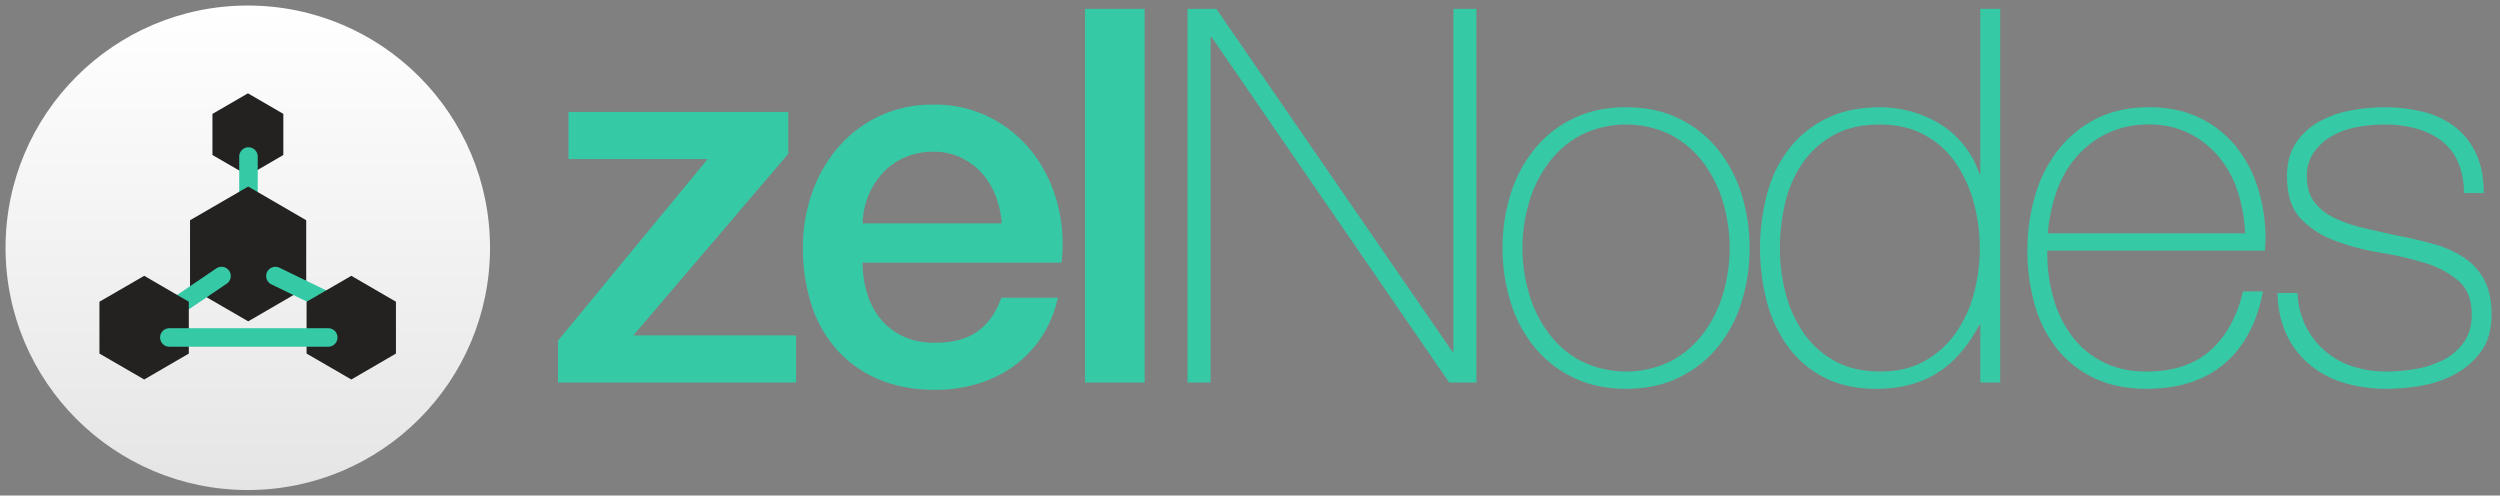 <svg id="ZelNodes" xmlns="http://www.w3.org/2000/svg" width="4035.855" height="800.007" viewBox="0 0 1352 268">
  <rect x="0" y="0" width="1352" height="268" fill="#808080" stroke="none"/>
  <defs>
    <style>
      .cls-2 {
        fill: #232220;
      }

      .cls-2, .cls-3, .cls-4 {
        fill-rule: evenodd;
      }

      .cls-3, .cls-4 {
        fill: #36c9a5;
      }

      .cls-3 {
        stroke: #36c9a5;
        stroke-linecap: round;
        stroke-width: 10px;
      }
    </style>
	<linearGradient id="roundgrad" x2="0" y2="1">
		<stop offset="0%" stop-color="#fff" />
    	<stop offset="100%" stop-color="#e5e5e5" />
  	</linearGradient>
  </defs>
  <circle id="Main" fill="url(#roundgrad)" cx="134" cy="134" r="131"/>
  <g id="Second">
    <g id="ZN">
      <g id="Box_Top" data-name="Box Top">
        <path id="Box_Left" data-name="Box Left" class="cls-2" d="M114.891,61.587l19.2-11.119,19.135,11.119V83.826L134.091,94.945l-19.2-11.119V61.587Z"/>
      </g>
      <path id="Line" class="cls-3" d="M134.377,120.75v-36.1"/>
      <g id="Box_Main" data-name="Box Main">
        <path id="Box_Left-2" data-name="Box Left" class="cls-2" d="M102.768,119.108l31.469-18.224L165.6,119.108v36.449l-31.363,18.224-31.469-18.224V119.108Z"/>
      </g>
      <path id="Line-2" data-name="Line" class="cls-3" d="M82.422,174.617L119.8,149.273"/>
      <path id="Line-3" data-name="Line" class="cls-3" d="M189.576,168.98l-40.64-19.7"/>
      <g id="Box_Left-3" data-name="Box Left">
        <path id="Box_Left-4" data-name="Box Left" class="cls-2" d="M53.778,163.174l24.207-14.018,24.126,14.018v28.038L77.984,205.231,53.778,191.212V163.174Z"/>
      </g>
      <g id="Box_Right" data-name="Box Right">
        <path id="Box_Left-5" data-name="Box Left" class="cls-2" d="M165.8,163.174L190,149.156l24.125,14.018v28.038L190,205.231,165.8,191.212V163.174Z"/>
      </g>
      <path id="Line-4" data-name="Line" class="cls-3" d="M91.573,182.5H177.52"/>
    </g>
  </g>
  <path id="ZelNodes_svg" data-name="ZelNodes svg" class="cls-4" d="M307.437,86.018h75.278l-80.938,98.2v22.64H430.542v-25.47H342.529l83.768-98.2V60.548H307.437v25.47Zm159.046,34.809a42.889,42.889,0,0,1,3.254-15.282,40.645,40.645,0,0,1,7.924-12.31,35.241,35.241,0,0,1,11.886-8.207,38.765,38.765,0,0,1,15.424-2.972,33.4,33.4,0,0,1,14.857,3.255,36.512,36.512,0,0,1,11.32,8.49,39.334,39.334,0,0,1,7.358,12.31,52.182,52.182,0,0,1,3.255,14.716H466.483Zm107.54,21.225a83.825,83.825,0,0,0-2.123-31.837,77.4,77.4,0,0,0-13.159-27.31,68.04,68.04,0,0,0-22.782-19.1,65.584,65.584,0,0,0-30.988-7.217,66.385,66.385,0,0,0-51.648,23.064,75.632,75.632,0,0,0-14.15,24.621,88.046,88.046,0,0,0-4.952,29.573,98.859,98.859,0,0,0,4.669,31.13,67.2,67.2,0,0,0,13.867,24.338,63.1,63.1,0,0,0,22.5,15.848q13.3,5.658,30.564,5.66a79.27,79.27,0,0,0,22.781-3.254,64.727,64.727,0,0,0,19.669-9.622,60.667,60.667,0,0,0,23.772-36.932H541.478q-4.245,12.172-12.877,18.254t-22.781,6.084a40.109,40.109,0,0,1-17.546-3.537,34.722,34.722,0,0,1-12.169-9.481,40.335,40.335,0,0,1-7.217-13.867,56.13,56.13,0,0,1-2.4-16.414h107.54Zm12.735,64.807H619.02V4.8H586.758V206.859Zm55.467,0h12.452V20.079h0.566l128.482,186.78h14.716V4.8H785.989V190.162h-0.566L657.79,4.8H642.225V206.859Zm174.751-43.3a71.656,71.656,0,0,0,12.876,24.2,61.833,61.833,0,0,0,20.942,16.414q12.45,6.083,28.583,6.084t28.583-6.084A61.872,61.872,0,0,0,928.9,187.757a71.745,71.745,0,0,0,12.877-24.2,97.039,97.039,0,0,0,4.386-29.432,95.733,95.733,0,0,0-4.386-29.29,73.639,73.639,0,0,0-12.877-24.2A61.23,61.23,0,0,0,907.96,64.086Q895.5,58,879.377,58t-28.583,6.084a61.193,61.193,0,0,0-20.942,16.556,73.544,73.544,0,0,0-12.876,24.2,95.581,95.581,0,0,0-4.387,29.29A96.885,96.885,0,0,0,816.976,163.56Zm10.046-54.477a67.878,67.878,0,0,1,10.754-21.367,52.321,52.321,0,0,1,17.546-14.857,55.187,55.187,0,0,1,48.11,0,52.4,52.4,0,0,1,17.546,14.857,68.047,68.047,0,0,1,10.754,21.367,87.091,87.091,0,0,1,0,50.091,68,68,0,0,1-10.754,21.366A52.4,52.4,0,0,1,903.432,195.4a55.191,55.191,0,0,1-48.11,0,52.322,52.322,0,0,1-17.546-14.858,67.832,67.832,0,0,1-10.754-21.366A87.091,87.091,0,0,1,827.022,109.083Zm243.938,97.776h10.76V4.8h-10.76V93.942h-0.56a49.858,49.858,0,0,0-20.8-26.6,60.467,60.467,0,0,0-15.71-6.934A63.17,63.17,0,0,0,1016.63,58q-16.425,0-28.584,5.943a57.678,57.678,0,0,0-20.235,16.131,68.491,68.491,0,0,0-12.027,24.2,115.314,115.314,0,0,0-.283,58.864,72.273,72.273,0,0,0,11.32,24.2,55.826,55.826,0,0,0,19.527,16.7q11.886,6.222,28.3,6.226,19.53,0,33.11-8.631t22.64-25.895h0.56v31.13ZM992.574,195.4a49.069,49.069,0,0,1-16.839-14.858,66.227,66.227,0,0,1-9.9-21.366,94.324,94.324,0,0,1-3.254-24.763,105.835,105.835,0,0,1,2.971-25.187,62.032,62.032,0,0,1,9.622-21.508,49.067,49.067,0,0,1,16.839-14.857q10.188-5.519,24.622-5.519,13.86,0,24.2,5.66a48.268,48.268,0,0,1,16.83,15.141,69.981,69.981,0,0,1,9.77,21.508,94.8,94.8,0,0,1,3.25,24.762,93.693,93.693,0,0,1-3.25,24.48,66.4,66.4,0,0,1-9.91,21.366,50.929,50.929,0,0,1-16.69,15q-10.05,5.665-23.92,5.66Q1002.765,200.916,992.574,195.4Zm232.346-59.855c0-.751.04-1.742,0.14-2.971s0.14-2.308.14-3.255a90.57,90.57,0,0,0-4.1-27.592,68.7,68.7,0,0,0-12.03-22.64,56.711,56.711,0,0,0-19.67-15.424Q1177.655,58,1162.37,58q-16.695,0-29,6.368a60.945,60.945,0,0,0-20.52,16.98,73.361,73.361,0,0,0-12.31,24.621,103.5,103.5,0,0,0-4.11,29.29,105.874,105.874,0,0,0,3.97,29.574,67.331,67.331,0,0,0,12.02,23.772,57.3,57.3,0,0,0,20.1,15.848q12.015,5.8,28.16,5.8,26.31,0,42.3-13.584t20.8-39.054h-10.75q-4.83,20.376-17.59,31.838-12.78,11.461-34.62,11.461-13.35,0-23.41-5.094a47.712,47.712,0,0,1-16.74-13.867,62.148,62.148,0,0,1-10.08-20.376,85.98,85.98,0,0,1-3.4-24.338v-1.7h117.73ZM1107.47,126.2a88.268,88.268,0,0,1,4.54-22.074,58.057,58.057,0,0,1,10.5-18.819,51.979,51.979,0,0,1,16.74-13.018,50.9,50.9,0,0,1,22.99-4.953,47.421,47.421,0,0,1,21.7,4.811,50.161,50.161,0,0,1,16.18,12.877,55.758,55.758,0,0,1,10.07,18.678,86.959,86.959,0,0,1,3.97,22.5H1107.47Zm124.24,32.262a54.728,54.728,0,0,0,4.81,22.357,47.059,47.059,0,0,0,12.45,16.273A52.219,52.219,0,0,0,1267.51,207a78.372,78.372,0,0,0,23.06,3.254,109.277,109.277,0,0,0,19.67-1.839,57.678,57.678,0,0,0,18.25-6.509,41.563,41.563,0,0,0,13.59-12.311q5.37-7.641,5.37-19.527,0-11.314-3.96-18.678a33.375,33.375,0,0,0-10.89-12.027,57.24,57.24,0,0,0-16.42-7.358q-9.48-2.686-20.23-4.67-8.775-1.975-17.41-3.962a76.92,76.92,0,0,1-15.56-5.235,30.293,30.293,0,0,1-11.18-8.632q-4.245-5.371-4.24-14.15a21.872,21.872,0,0,1,3.82-13.018,30.115,30.115,0,0,1,9.76-8.773,42.956,42.956,0,0,1,13.44-4.811,80.107,80.107,0,0,1,14.86-1.415,65.384,65.384,0,0,1,16.98,2.123,39.466,39.466,0,0,1,13.73,6.509,29.661,29.661,0,0,1,9.05,11.462,40.393,40.393,0,0,1,3.26,16.98h10.75q0-12.449-4.1-21.225a39.132,39.132,0,0,0-11.32-14.433,45.876,45.876,0,0,0-17.13-8.207A84.968,84.968,0,0,0,1289.44,58a96.569,96.569,0,0,0-18.68,1.84,55.985,55.985,0,0,0-16.84,6.084,35.824,35.824,0,0,0-12.31,11.462q-4.815,7.217-4.81,17.971,0,15,7.36,22.782a48.842,48.842,0,0,0,18.54,12.027,124.563,124.563,0,0,0,24.05,6.368,188.5,188.5,0,0,1,24.06,5.518,51.546,51.546,0,0,1,18.53,9.622q7.365,6.23,7.36,18.395,0,9.339-4.53,15.424a31.135,31.135,0,0,1-11.46,9.48,52.455,52.455,0,0,1-15,4.67,97.236,97.236,0,0,1-15.14,1.273,57.752,57.752,0,0,1-18.39-2.83,42.786,42.786,0,0,1-25.19-21.649,44.725,44.725,0,0,1-4.53-17.971h-10.75Z"/>
</svg>
